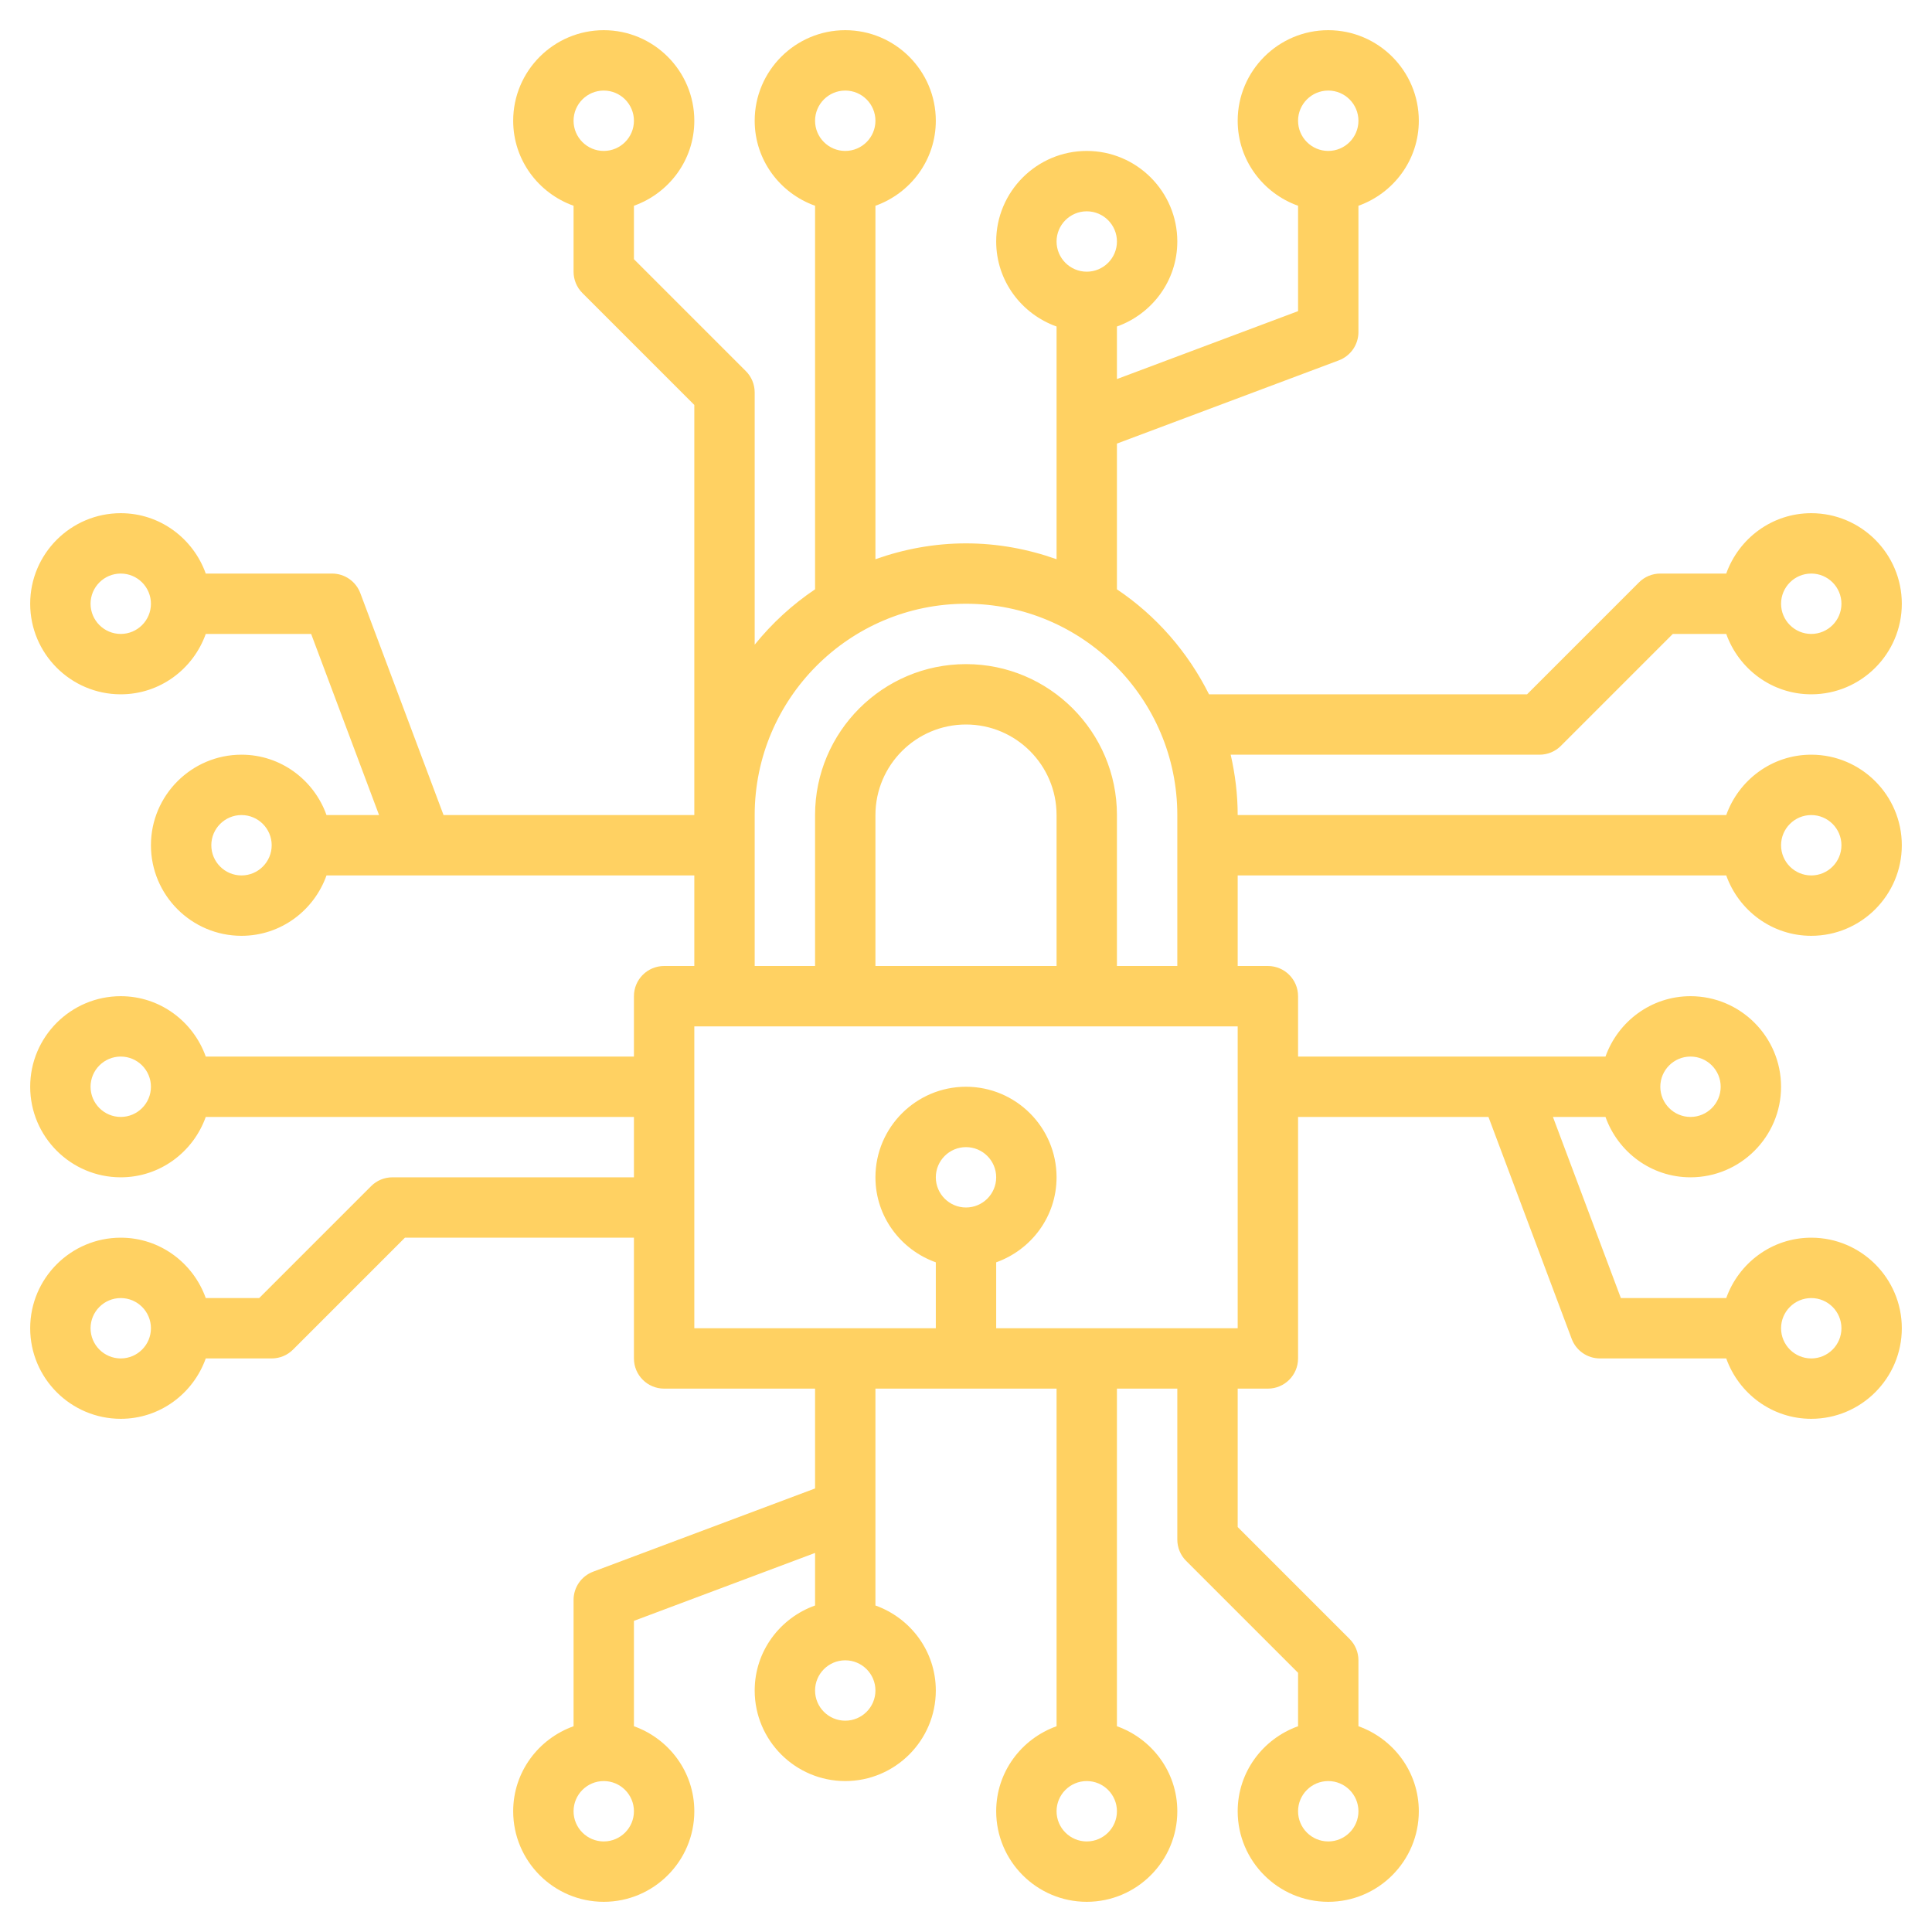 <?xml version="1.0"?>
<svg xmlns="http://www.w3.org/2000/svg" xmlns:xlink="http://www.w3.org/1999/xlink" version="1.1" id="Layer_3" x="0px" y="0px" viewBox="0 0 64 64" style="enable-background:new 0 0 64 64;" xml:space="preserve" width="512px" height="512px"><g><path d="M57.184,29c0.414,1.161,1.514,2,2.816,2c1.654,0,3-1.346,3-3s-1.346-3-3-3c-1.302,0-2.402,0.839-2.816,2H41  c0-0.688-0.085-1.356-0.232-2H51c0.266,0,0.52-0.105,0.707-0.293L55.414,21h1.77c0.414,1.161,1.514,2,2.816,2c1.654,0,3-1.346,3-3  s-1.346-3-3-3c-1.302,0-2.402,0.839-2.816,2H55c-0.266,0-0.52,0.105-0.707,0.293L50.586,23H40.05  c-0.702-1.406-1.753-2.608-3.05-3.478v-4.828l7.352-2.757C44.741,11.79,45,11.417,45,11V6.816C46.161,6.402,47,5.302,47,4  c0-1.654-1.346-3-3-3s-3,1.346-3,3c0,1.302,0.839,2.402,2,2.816v3.491l-6,2.25v-1.741c1.161-0.414,2-1.514,2-2.816  c0-1.654-1.346-3-3-3s-3,1.346-3,3c0,1.302,0.839,2.402,2,2.816v7.709C34.06,18.191,33.053,18,32,18s-2.06,0.191-3,0.525V6.816  C30.161,6.402,31,5.302,31,4c0-1.654-1.346-3-3-3s-3,1.346-3,3c0,1.302,0.839,2.402,2,2.816v12.706  c-0.756,0.507-1.429,1.127-2,1.834V13c0-0.265-0.105-0.52-0.293-0.707L21,8.586v-1.77C22.161,6.402,23,5.302,23,4  c0-1.654-1.346-3-3-3s-3,1.346-3,3c0,1.302,0.839,2.402,2,2.816V9c0,0.265,0.105,0.52,0.293,0.707L23,13.414V27h-8.307l-2.757-7.351  C11.79,19.259,11.417,19,11,19H6.816C6.402,17.839,5.302,17,4,17c-1.654,0-3,1.346-3,3s1.346,3,3,3c1.302,0,2.402-0.839,2.816-2  h3.491l2.25,6h-1.741C10.402,25.839,9.302,25,8,25c-1.654,0-3,1.346-3,3s1.346,3,3,3c1.302,0,2.402-0.839,2.816-2H23v3h-1  c-0.553,0-1,0.448-1,1v2H6.816C6.402,33.839,5.302,33,4,33c-1.654,0-3,1.346-3,3s1.346,3,3,3c1.302,0,2.402-0.839,2.816-2H21v2h-8  c-0.266,0-0.52,0.105-0.707,0.293L8.586,43h-1.77C6.402,41.839,5.302,41,4,41c-1.654,0-3,1.346-3,3s1.346,3,3,3  c1.302,0,2.402-0.839,2.816-2H9c0.266,0,0.52-0.105,0.707-0.293L13.414,41H21v4c0,0.552,0.447,1,1,1h5v3.307l-7.352,2.757  C19.259,52.21,19,52.583,19,53v4.184c-1.161,0.414-2,1.514-2,2.816c0,1.654,1.346,3,3,3s3-1.346,3-3c0-1.302-0.839-2.402-2-2.816  v-3.491l6-2.25v1.741c-1.161,0.414-2,1.514-2,2.816c0,1.654,1.346,3,3,3s3-1.346,3-3c0-1.302-0.839-2.402-2-2.816V46h6v11.184  c-1.161,0.414-2,1.514-2,2.816c0,1.654,1.346,3,3,3s3-1.346,3-3c0-1.302-0.839-2.402-2-2.816V46h2v5c0,0.265,0.105,0.52,0.293,0.707  L43,55.414v1.77c-1.161,0.414-2,1.514-2,2.816c0,1.654,1.346,3,3,3s3-1.346,3-3c0-1.302-0.839-2.402-2-2.816V55  c0-0.265-0.105-0.52-0.293-0.707L41,50.586V46h1c0.553,0,1-0.448,1-1v-8h6.307l2.757,7.351C52.21,44.741,52.583,45,53,45h4.184  c0.414,1.161,1.514,2,2.816,2c1.654,0,3-1.346,3-3s-1.346-3-3-3c-1.302,0-2.402,0.839-2.816,2h-3.491l-2.25-6h1.741  c0.414,1.161,1.514,2,2.816,2c1.654,0,3-1.346,3-3s-1.346-3-3-3c-1.302,0-2.402,0.839-2.816,2H43v-2c0-0.552-0.447-1-1-1h-1v-3  H57.184z M60,27c0.552,0,1,0.449,1,1s-0.448,1-1,1s-1-0.449-1-1S59.448,27,60,27z M60,19c0.552,0,1,0.449,1,1s-0.448,1-1,1  s-1-0.449-1-1S59.448,19,60,19z M44,3c0.552,0,1,0.449,1,1s-0.448,1-1,1s-1-0.449-1-1S43.448,3,44,3z M36,7c0.552,0,1,0.449,1,1  s-0.448,1-1,1s-1-0.449-1-1S35.448,7,36,7z M28,3c0.552,0,1,0.449,1,1s-0.448,1-1,1s-1-0.449-1-1S27.448,3,28,3z M20,3  c0.552,0,1,0.449,1,1s-0.448,1-1,1s-1-0.449-1-1S19.448,3,20,3z M4,21c-0.552,0-1-0.449-1-1s0.448-1,1-1s1,0.449,1,1S4.552,21,4,21z   M8,29c-0.552,0-1-0.449-1-1s0.448-1,1-1s1,0.449,1,1S8.552,29,8,29z M4,37c-0.552,0-1-0.449-1-1s0.448-1,1-1s1,0.449,1,1  S4.552,37,4,37z M4,45c-0.552,0-1-0.449-1-1s0.448-1,1-1s1,0.449,1,1S4.552,45,4,45z M20,61c-0.552,0-1-0.449-1-1s0.448-1,1-1  s1,0.449,1,1S20.552,61,20,61z M28,57c-0.552,0-1-0.449-1-1s0.448-1,1-1s1,0.449,1,1S28.552,57,28,57z M36,61c-0.552,0-1-0.449-1-1  s0.448-1,1-1s1,0.449,1,1S36.552,61,36,61z M44,61c-0.552,0-1-0.449-1-1s0.448-1,1-1s1,0.449,1,1S44.552,61,44,61z M60,43  c0.552,0,1,0.449,1,1s-0.448,1-1,1s-1-0.449-1-1S59.448,43,60,43z M56,35c0.552,0,1,0.449,1,1s-0.448,1-1,1s-1-0.449-1-1  S55.448,35,56,35z M31,39c0-0.551,0.448-1,1-1s1,0.449,1,1s-0.448,1-1,1S31,39.551,31,39z M41,44h-8v-2.184  c1.161-0.414,2-1.514,2-2.816c0-1.654-1.346-3-3-3s-3,1.346-3,3c0,1.302,0.839,2.402,2,2.816V44h-8V34h18V44z M35,32h-6v-5  c0-1.654,1.346-3,3-3s3,1.346,3,3V32z M37,32v-5c0-2.757-2.243-5-5-5s-5,2.243-5,5v5h-2v-5c0-3.86,3.141-7,7-7s7,3.14,7,7v5H37z" data-original="#000000" class="active-path" data-old_color="#000000" fill="#FFD162"/></g> </svg>
